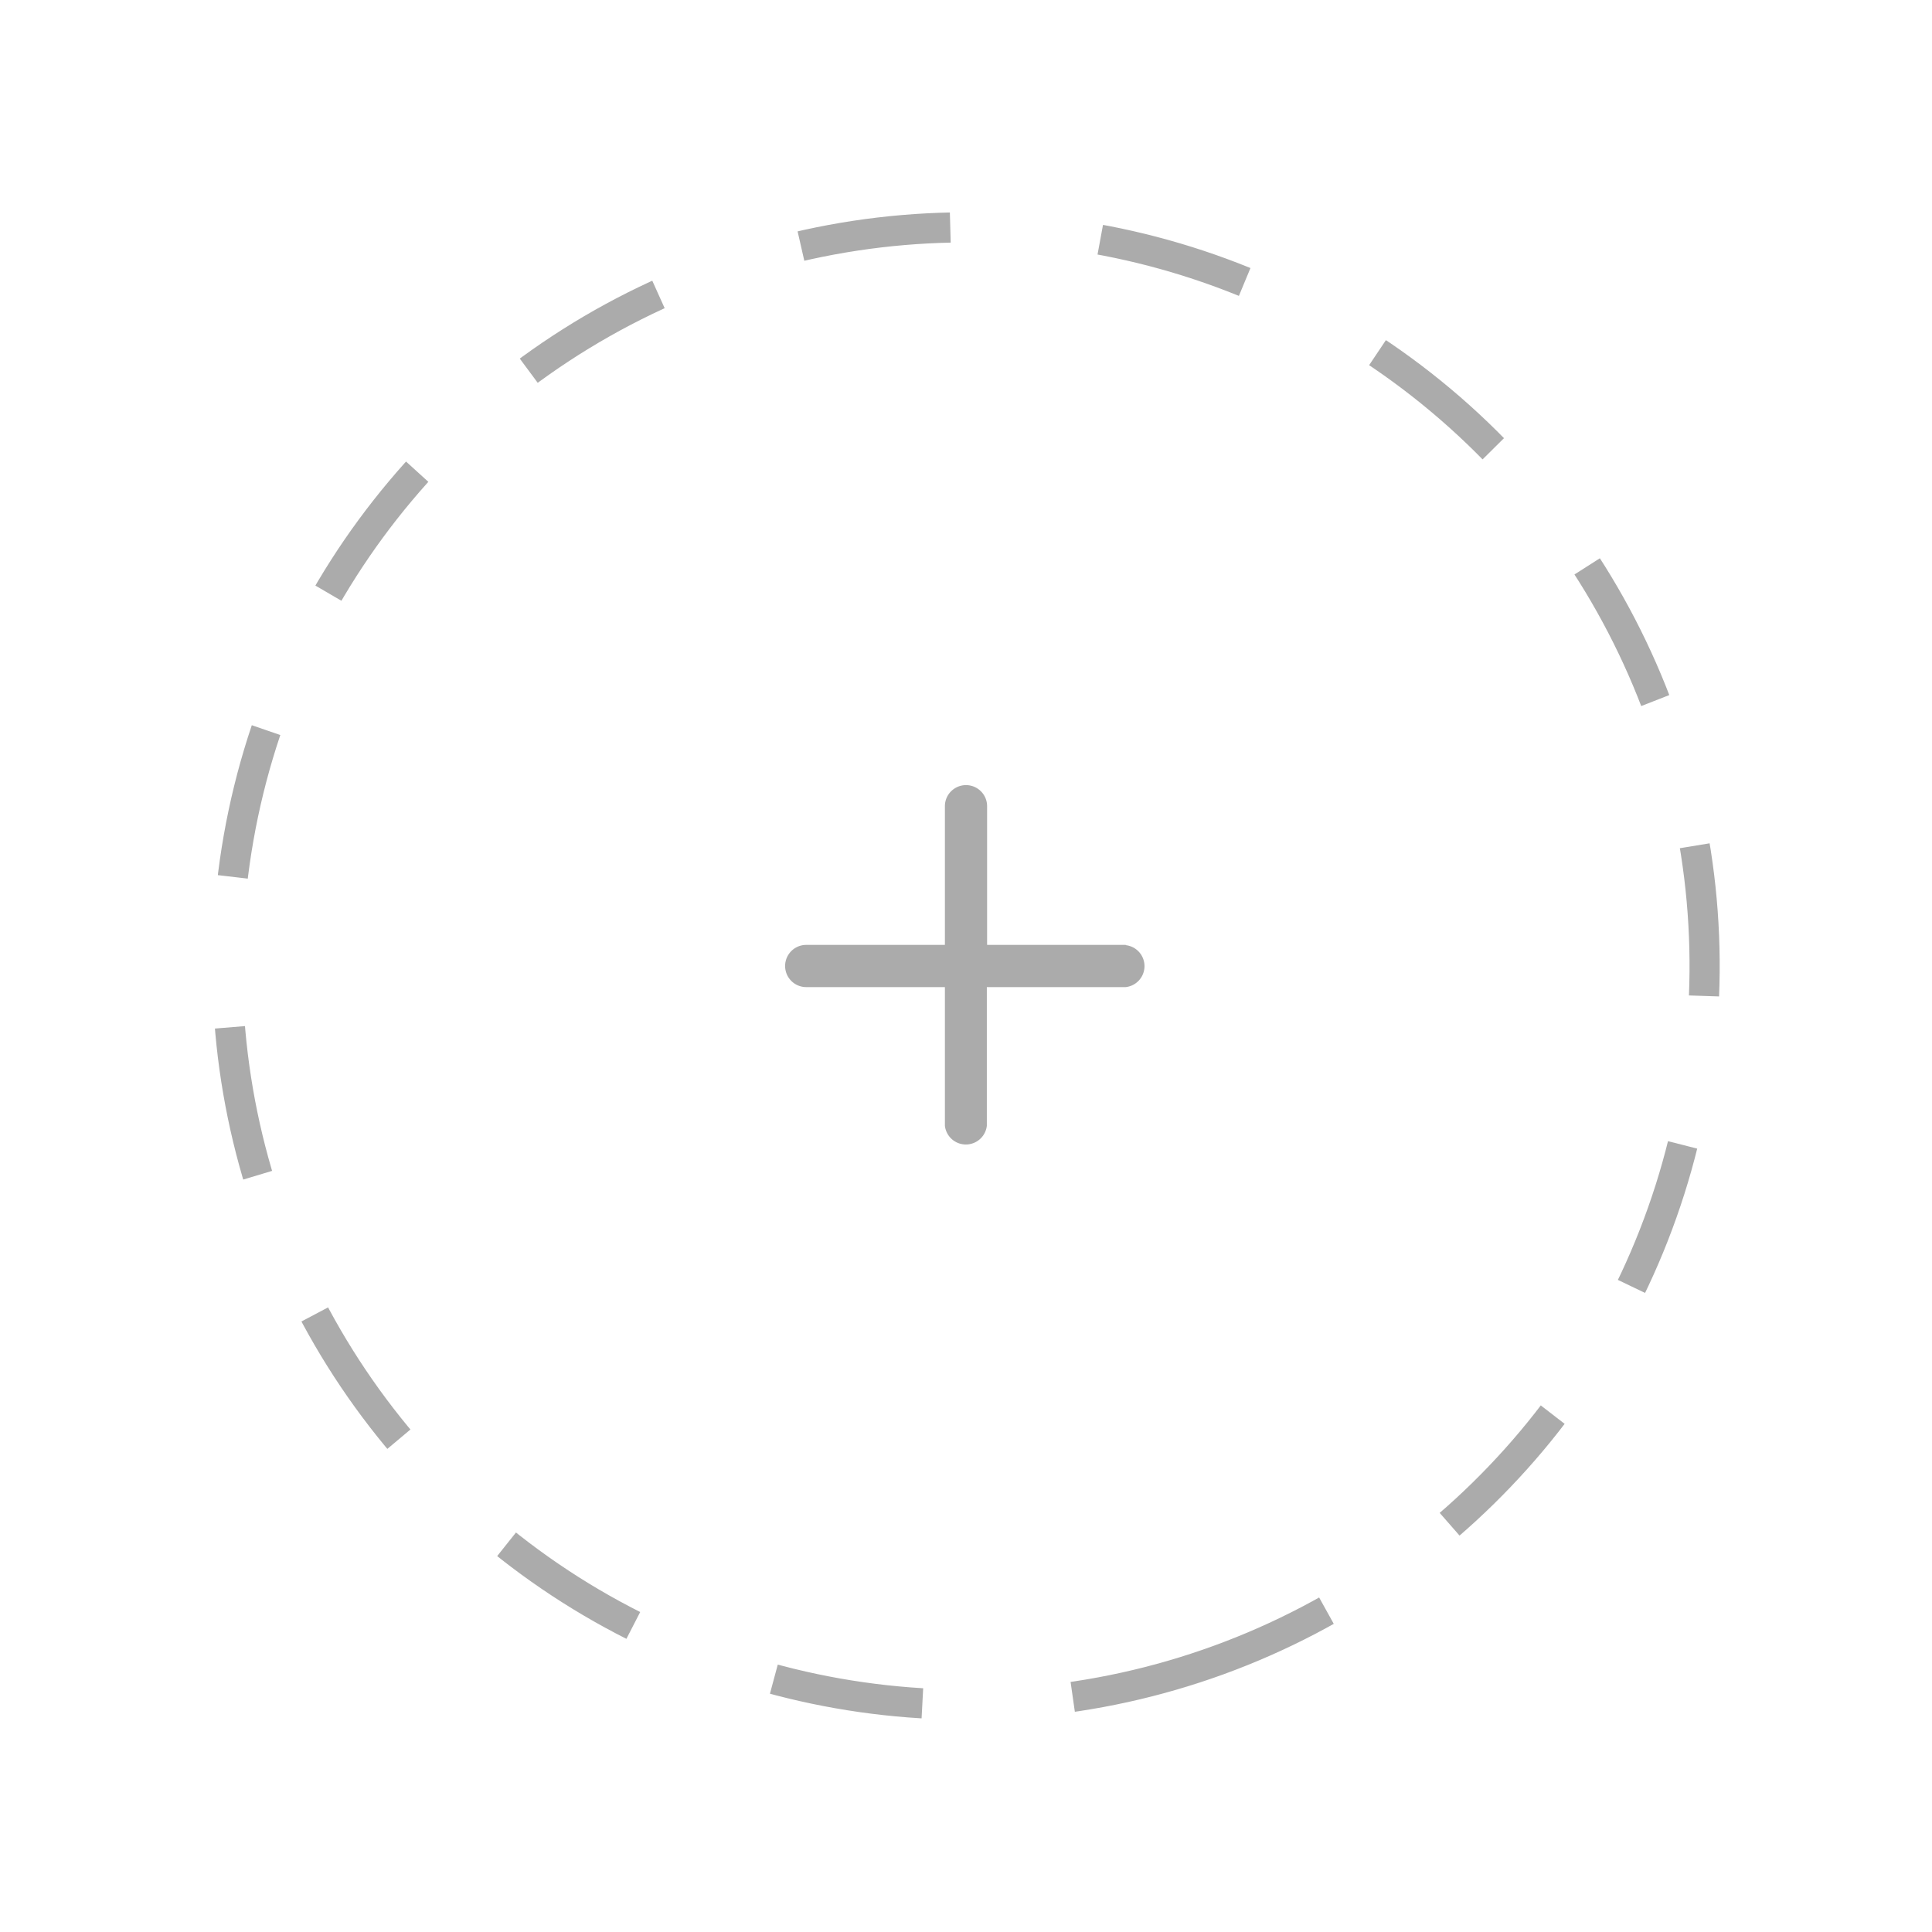 <svg xmlns="http://www.w3.org/2000/svg" width="64.086" height="64.086" viewBox="0 0 64.086 64.086">
  <g id="Group_2651" data-name="Group 2651" transform="translate(-571.957 -364.957)">
    <g id="Ellipse_91" data-name="Ellipse 91" transform="translate(618.942 364.957) rotate(70)" fill="none" stroke="#ababab" stroke-width="1" stroke-dasharray="5 5">
      <circle cx="25" cy="25" r="25" stroke="none"/>
      <circle cx="25" cy="25" r="24.5" fill="none"/>
    </g>
    <g id="add" transform="translate(598 391)">
      <g id="Plus" transform="translate(0)">
        <g id="Group_2650" data-name="Group 2650">
          <path id="Path_2319" data-name="Path 2319" d="M11.3,5.3H6.7V.7A.7.7,0,1,0,5.3.7V5.3H.7A.7.7,0,0,0,.7,6.7H5.3V11.3a.7.7,0,0,0,1.391,0V6.7H11.3a.7.7,0,0,0,0-1.391Z" transform="translate(0)" fill="#ababab"/>
        </g>
      </g>
    </g>
  </g>
</svg>
